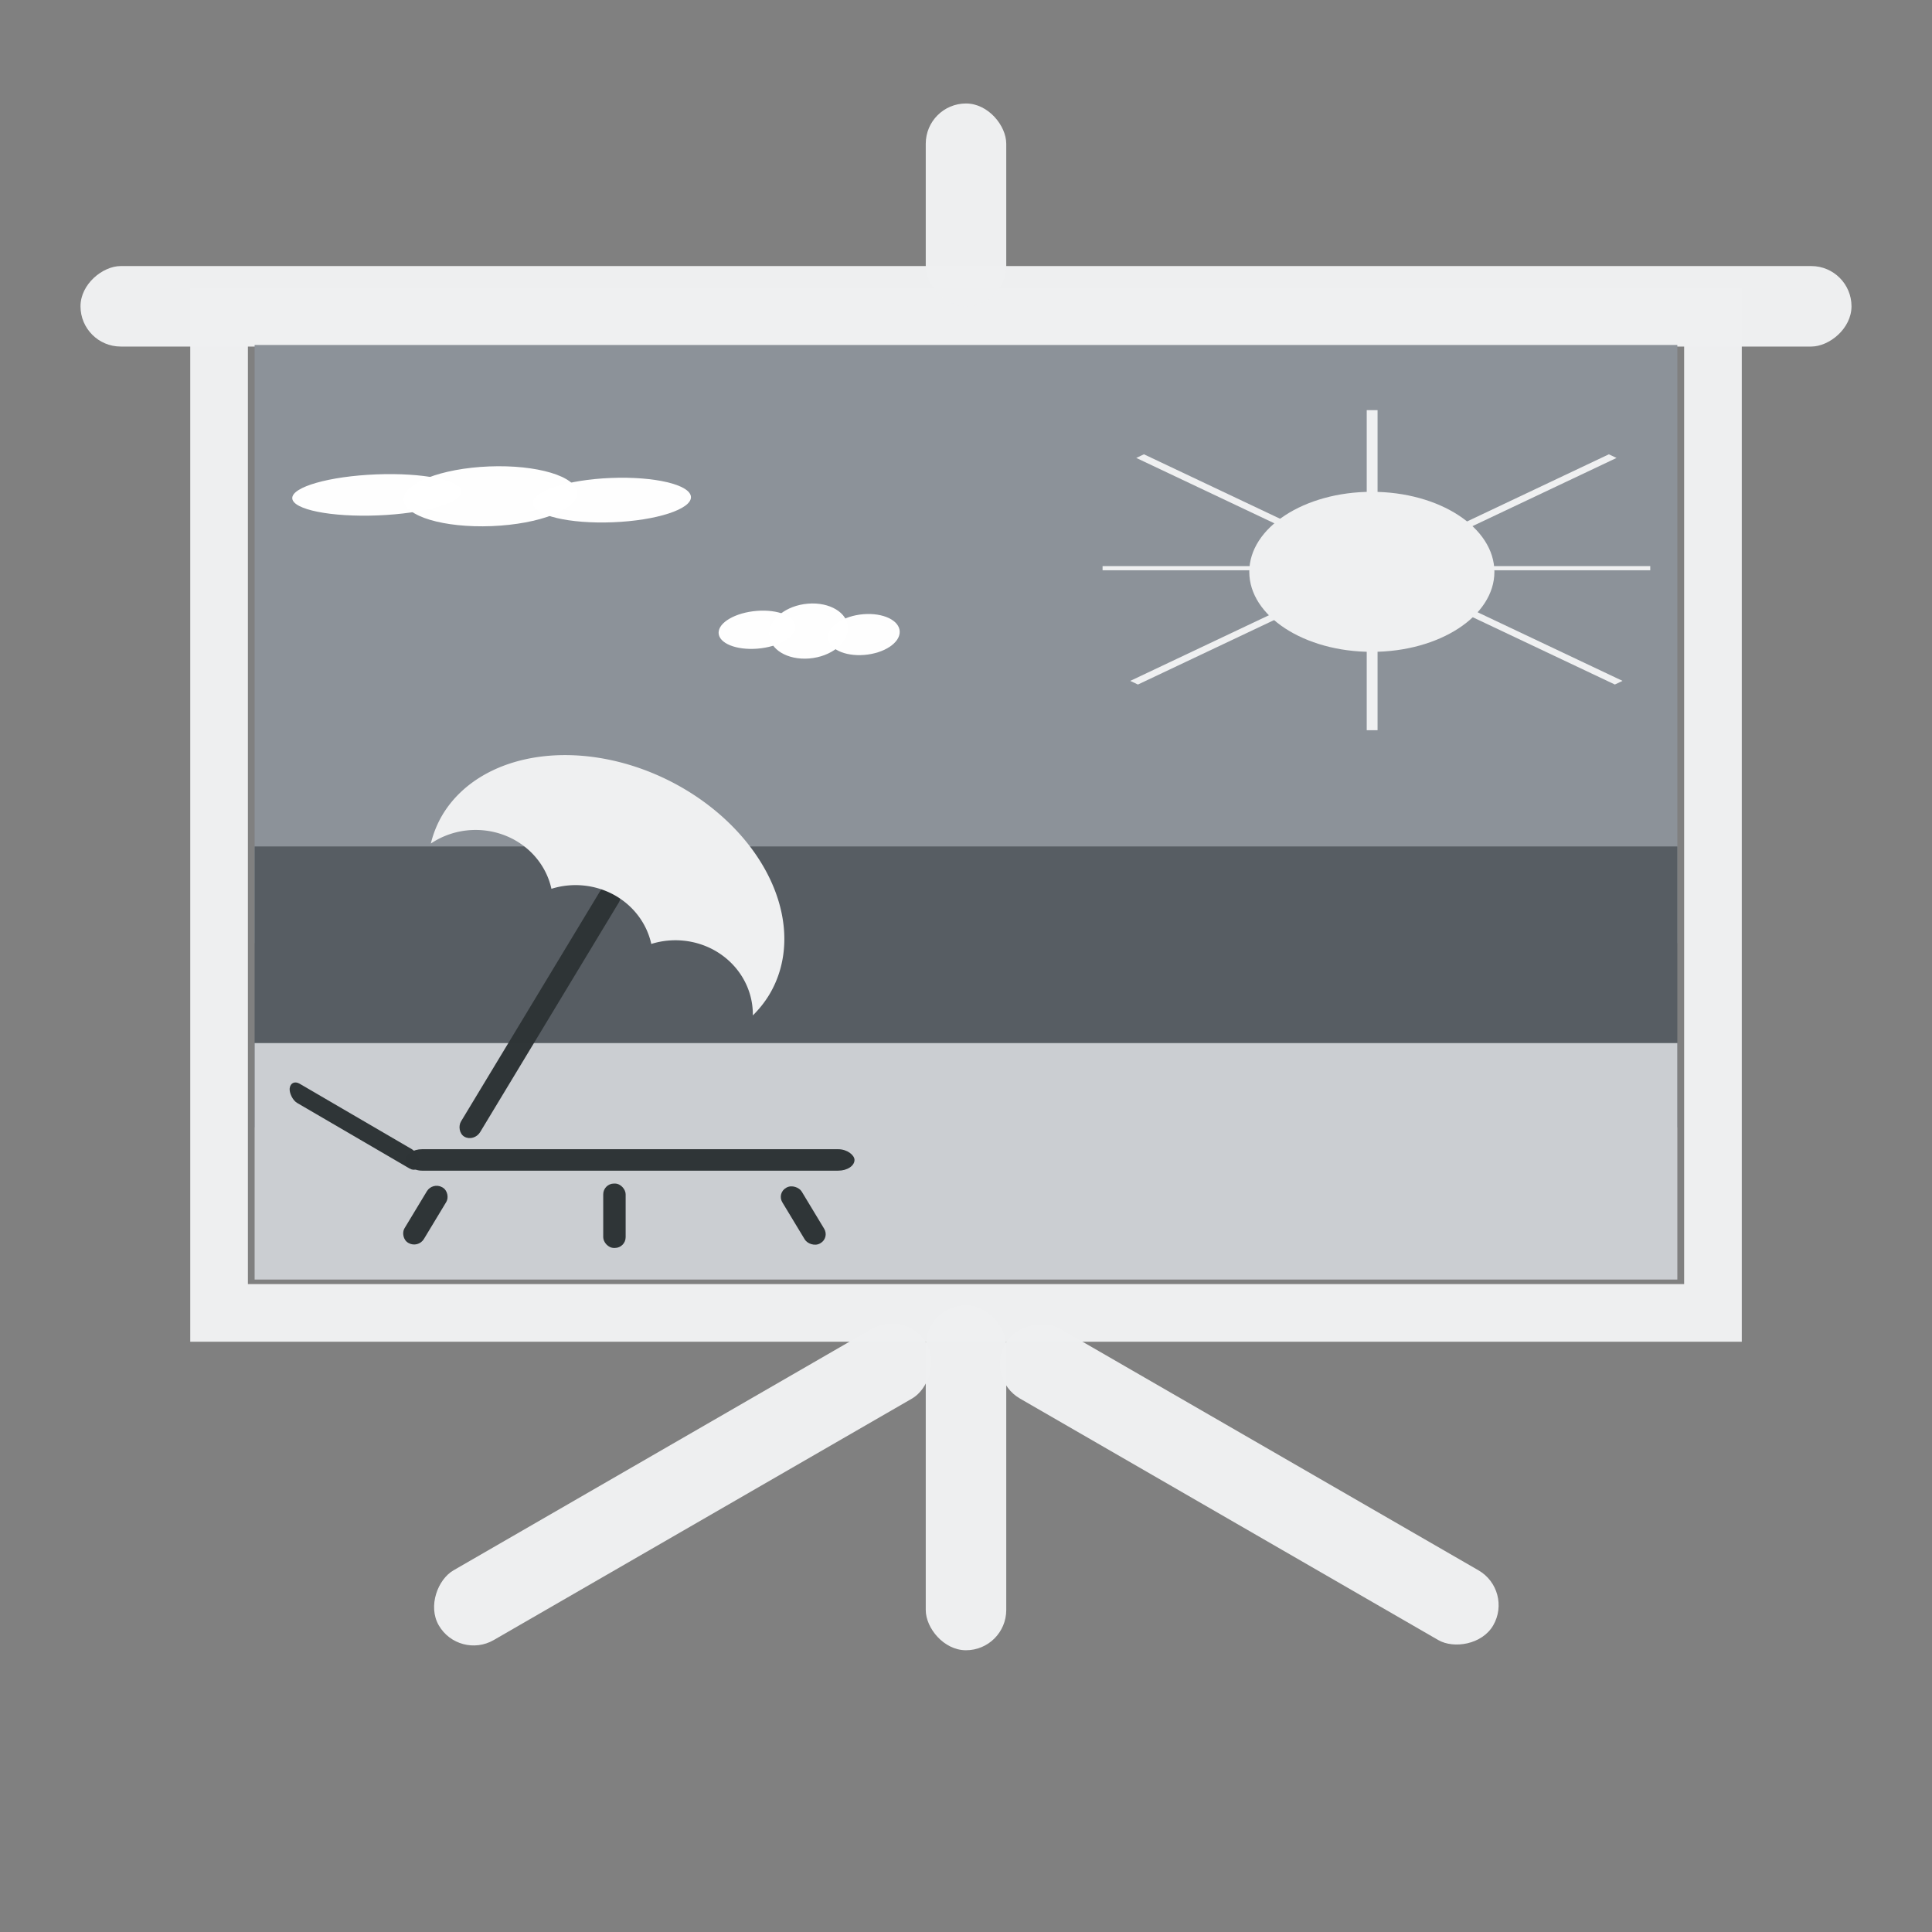 <?xml version="1.0" encoding="UTF-8" standalone="no"?>
<svg
   xmlns:osb="http://www.openswatchbook.org/uri/2009/osb"
   xmlns:dc="http://purl.org/dc/elements/1.1/"
   xmlns:cc="http://creativecommons.org/ns#"
   xmlns:rdf="http://www.w3.org/1999/02/22-rdf-syntax-ns#"
   xmlns:svg="http://www.w3.org/2000/svg"
   xmlns="http://www.w3.org/2000/svg"
   xmlns:sodipodi="http://sodipodi.sourceforge.net/DTD/sodipodi-0.dtd"
   xmlns:inkscape="http://www.inkscape.org/namespaces/inkscape"
   width="48"
   height="48"
   viewBox="0 0 48 48"
   version="1.1"
   id="SVGRoot"
   sodipodi:docname="icon_slideshow.svg"
   inkscape:version="1.0.2 (e86c870879, 2021-01-15)"
   enable-background="new">
  <rect x="0" y="0" width="48" height="48" fill="#808080" stroke="none"/>
  <sodipodi:namedview
     id="base"
     pagecolor="#ffffff"
     bordercolor="#666666"
     borderopacity="1.0"
     inkscape:pageopacity="0.0"
     inkscape:pageshadow="2"
     inkscape:zoom="13.123902"
     inkscape:cx="38.19216"
     inkscape:cy="20.137626"
     inkscape:document-units="px"
     inkscape:current-layer="layer1"
     showgrid="true"
     inkscape:window-width="1920"
     inkscape:window-height="1005"
     inkscape:window-x="0"
     inkscape:window-y="0"
     inkscape:window-maximized="1"
     inkscape:grid-bbox="true"
     inkscape:measure-start="110,130"
     inkscape:measure-end="0,0"
     showguides="false"
     inkscape:document-rotation="0">
    <inkscape:grid
       type="xygrid"
       id="grid5114" />
  </sodipodi:namedview>
  <defs
     id="defs4485">
    <inkscape:path-effect
       effect="bspline"
       id="path-effect4551"
       is_visible="true"
       weight="33.333"
       steps="2"
       helper_size="0"
       apply_no_weight="true"
       apply_with_weight="true"
       only_selected="false"
       lpeversion="0" />
    <inkscape:path-effect
       effect="skeletal"
       id="path-effect4547"
       is_visible="true"
       pattern="M 0,5 C 0,2.24 2.24,0 5,0 7.76,0 10,2.24 10,5 10,7.76 7.76,10 5,10 2.24,10 0,7.76 0,5 Z"
       copytype="single_stretched"
       prop_scale="1"
       scale_y_rel="false"
       spacing="0"
       normal_offset="0"
       tang_offset="0"
       prop_units="false"
       vertical_pattern="false"
       fuse_tolerance="0"
       lpeversion="0"
       hide_knot="false" />
    <inkscape:path-effect
       effect="bspline"
       id="path-effect4545"
       is_visible="true"
       weight="33.333"
       steps="2"
       helper_size="0"
       apply_no_weight="true"
       apply_with_weight="true"
       only_selected="false"
       lpeversion="0" />
    <inkscape:path-effect
       effect="skeletal"
       id="path-effect4541"
       is_visible="true"
       pattern="M 0,5 C 0,2.24 2.24,0 5,0 7.76,0 10,2.24 10,5 10,7.76 7.76,10 5,10 2.24,10 0,7.76 0,5 Z"
       copytype="single_stretched"
       prop_scale="1"
       scale_y_rel="false"
       spacing="0"
       normal_offset="0"
       tang_offset="0"
       prop_units="false"
       vertical_pattern="false"
       fuse_tolerance="0"
       lpeversion="0"
       hide_knot="false" />
    <inkscape:path-effect
       effect="spiro"
       id="path-effect4539"
       is_visible="true"
       lpeversion="0" />
    <inkscape:path-effect
       effect="bspline"
       id="path-effect4535"
       is_visible="true"
       weight="33.333"
       steps="2"
       helper_size="0"
       apply_no_weight="true"
       apply_with_weight="true"
       only_selected="false"
       lpeversion="0" />
    <inkscape:path-effect
       effect="skeletal"
       id="path-effect4531"
       is_visible="true"
       pattern="M 0,5 C 0,2.24 2.24,0 5,0 7.76,0 10,2.24 10,5 10,7.76 7.76,10 5,10 2.24,10 0,7.76 0,5 Z"
       copytype="single_stretched"
       prop_scale="1"
       scale_y_rel="false"
       spacing="0"
       normal_offset="0"
       tang_offset="0"
       prop_units="false"
       vertical_pattern="false"
       fuse_tolerance="0"
       lpeversion="0"
       hide_knot="false" />
    <inkscape:path-effect
       effect="bspline"
       id="path-effect4529"
       is_visible="true"
       weight="33.333"
       steps="2"
       helper_size="0"
       apply_no_weight="true"
       apply_with_weight="true"
       only_selected="false"
       lpeversion="0" />
    <inkscape:path-effect
       effect="skeletal"
       id="path-effect4525"
       is_visible="true"
       pattern="M 0,5 C 0,2.24 2.24,0 5,0 7.76,0 10,2.24 10,5 10,7.76 7.76,10 5,10 2.24,10 0,7.76 0,5 Z"
       copytype="single_stretched"
       prop_scale="1"
       scale_y_rel="false"
       spacing="0"
       normal_offset="0"
       tang_offset="0"
       prop_units="false"
       vertical_pattern="false"
       fuse_tolerance="0"
       lpeversion="0"
       hide_knot="false" />
    <inkscape:path-effect
       effect="bspline"
       id="path-effect4523"
       is_visible="true"
       weight="33.333"
       steps="2"
       helper_size="0"
       apply_no_weight="true"
       apply_with_weight="true"
       only_selected="false"
       lpeversion="0" />
    <inkscape:path-effect
       effect="bspline"
       id="path-effect4519"
       is_visible="true"
       weight="33.333"
       steps="2"
       helper_size="0"
       apply_no_weight="true"
       apply_with_weight="true"
       only_selected="false"
       lpeversion="0" />
    <pattern
       inkscape:isstock="true"
       inkscape:stockid="Stripes 1:1"
       id="Strips1_1"
       patternTransform="translate(0,0) scale(10,10)"
       height="1"
       width="2"
       patternUnits="userSpaceOnUse"
       inkscape:collect="always">
      <rect
         id="rect5447"
         height="2"
         width="1"
         y="-0.5"
         x="0"
         style="fill:black;stroke:none" />
    </pattern>
    <linearGradient
       id="linearGradient4727"
       osb:paint="solid">
      <stop
         style="stop-color:#ce5c00;stop-opacity:1;"
         offset="0"
         id="stop4725" />
    </linearGradient>
    <pattern
       patternUnits="userSpaceOnUse"
       width="55"
       height="90"
       patternTransform="translate(-60,50.5)"
       id="pattern6214">
      <g
         style="fill:url(#Strips1_1);fill-opacity:1"
         transform="translate(-15,-28.5)"
         id="g4691">
        <rect
           style="opacity:0.815;fill:url(#Strips1_1);fill-opacity:1;stroke:none;stroke-width:4.527;stroke-linecap:round;stroke-linejoin:bevel;stroke-miterlimit:17.6;stroke-dasharray:none;stroke-dashoffset:0;stroke-opacity:1;paint-order:stroke fill markers"
           id="rect4683"
           width="30"
           height="30"
           x="40"
           y="59"
           ry="7.9" />
        <path
           inkscape:connector-curvature="0"
           style="opacity:0.815;fill:url(#Strips1_1);fill-opacity:1;stroke:none;stroke-width:8.601;stroke-linecap:round;stroke-linejoin:bevel;stroke-miterlimit:17.6;stroke-dasharray:none;stroke-dashoffset:0;stroke-opacity:1;paint-order:stroke fill markers"
           d="m 15,28.5 v 90 l 45,-45 z"
           id="path4687" />
      </g>
    </pattern>
  </defs>
  <g
     inkscape:groupmode="layer"
     id="layer3"
     inkscape:label="sfondo"
     style="display:inline" />
  <g
     style="display:inline"
     inkscape:label="sfondo copia"
     id="g4738"
     inkscape:groupmode="layer" />
  <g
     id="layer1"
     inkscape:groupmode="layer"
     inkscape:label="film strip"
     style="display:inline;opacity:1">
    <ellipse
       style="opacity:1;fill:#8ae234;fill-opacity:0.987;stroke:none;stroke-width:4.723;stroke-linecap:square;stroke-linejoin:miter;stroke-miterlimit:4;stroke-dasharray:none;stroke-dashoffset:0;stroke-opacity:1;paint-order:normal"
       id="path1000"
       cx="-207.069"
       cy="56.603"
       rx="17.5"
       ry="24.397" />
    <rect
       style="opacity:0.989;fill:#eff0f1;fill-opacity:1;stroke:none;stroke-width:0.156"
       id="rect942"
       width="2"
       height="8.571"
       x="23"
       y="32.429"
       ry="1" />
    <rect
       style="opacity:0.989;fill:#eff0f1;fill-opacity:1;stroke:none;stroke-width:0.2"
       id="rect940"
       width="2"
       height="14"
       x="39.421"
       y="-3.25"
       ry="1"
       transform="rotate(60)" />
    <rect
       style="opacity:0.989;fill:#eff0f1;fill-opacity:1;stroke:none;stroke-width:0.2"
       id="rect944"
       width="2"
       height="14"
       x="-17.421"
       y="38.319"
       ry="1"
       transform="rotate(-60)" />
    <rect
       style="opacity:0.989;fill:none;fill-opacity:1;stroke:#eff0f1;stroke-width:1.432;stroke-miterlimit:4;stroke-dasharray:none;stroke-opacity:1"
       id="rect946"
       width="37.115"
       height="24.743"
       x="5.443"
       y="7.876" />
    <rect
       style="opacity:0.989;fill:#eff0f1;fill-opacity:1;stroke:none;stroke-width:0.355"
       id="rect948"
       width="2"
       height="44"
       x="6.61"
       y="-46"
       ry="1"
       transform="rotate(90)" />
    <rect
       style="opacity:1;fill:#8c9299;fill-opacity:1;stroke:none;stroke-width:1.296;stroke-linecap:square;stroke-linejoin:miter;stroke-miterlimit:4;stroke-dasharray:none;stroke-dashoffset:0;stroke-opacity:1;paint-order:normal"
       id="rect950"
       width="35.347"
       height="14.86"
       x="6.326"
       y="8.571" />
    <ellipse
       ry="1.988"
       rx="3.045"
       cy="14.207"
       cx="34.083"
       id="ellipse954"
       style="opacity:1;fill:#eff0f1;fill-opacity:1;stroke:none;stroke-width:0.661;stroke-linecap:square;stroke-linejoin:miter;stroke-miterlimit:4;stroke-dasharray:none;stroke-dashoffset:0;stroke-opacity:1;paint-order:normal" />
    <rect
       y="10.19"
       x="33.956"
       height="7.952"
       width="0.269"
       id="rect956"
       style="opacity:1;fill:#eff0f1;fill-opacity:1;stroke:none;stroke-width:0.313;stroke-linecap:square;stroke-linejoin:miter;stroke-miterlimit:4;stroke-dasharray:none;stroke-dashoffset:0;stroke-opacity:1;paint-order:normal" />
    <rect
       transform="rotate(90)"
       style="opacity:1;fill:#eff0f1;fill-opacity:1;stroke:none;stroke-width:0.253;stroke-linecap:square;stroke-linejoin:miter;stroke-miterlimit:4;stroke-dasharray:none;stroke-dashoffset:0;stroke-opacity:1;paint-order:normal"
       id="rect958"
       width="0.103"
       height="13.607"
       x="14.065"
       y="-41" />
    <rect
       transform="matrix(0.904,0.428,-0.904,0.428,0,0)"
       style="opacity:1;fill:#eff0f1;fill-opacity:1;stroke:none;stroke-width:0.356;stroke-linecap:square;stroke-linejoin:miter;stroke-miterlimit:4;stroke-dasharray:none;stroke-dashoffset:0;stroke-opacity:1;paint-order:normal"
       id="rect960"
       width="0.211"
       height="13.153"
       x="35.294"
       y="-8.922" />
    <rect
       y="-42.058"
       x="-2.534"
       height="13.153"
       width="0.211"
       id="rect962"
       style="opacity:1;fill:#eff0f1;fill-opacity:1;stroke:none;stroke-width:0.356;stroke-linecap:square;stroke-linejoin:miter;stroke-miterlimit:4;stroke-dasharray:none;stroke-dashoffset:0;stroke-opacity:1;paint-order:normal"
       transform="matrix(-0.904,0.428,-0.904,-0.428,0,0)" />
    <ellipse
       ry="0.51"
       rx="2.107"
       cy="12.661"
       cx="8.818"
       id="ellipse964"
       style="opacity:1;fill:#ffffff;fill-opacity:0.987;stroke:none;stroke-width:0.428;stroke-linecap:square;stroke-linejoin:miter;stroke-miterlimit:4;stroke-dasharray:none;stroke-dashoffset:0;stroke-opacity:1;paint-order:normal"
       transform="matrix(0.999,-0.04,0.044,0.999,0,0)" />
    <ellipse
       ry="0.742"
       rx="2.157"
       cy="12.808"
       cx="11.632"
       id="ellipse966"
       style="opacity:1;fill:#ffffff;fill-opacity:0.987;stroke:none;stroke-width:0.337;stroke-linecap:square;stroke-linejoin:miter;stroke-miterlimit:4;stroke-dasharray:none;stroke-dashoffset:0;stroke-opacity:1;paint-order:normal"
       transform="matrix(0.999,-0.04,0.044,0.999,0,0)" />
    <ellipse
       ry="0.551"
       rx="1.965"
       cy="13.024"
       cx="14.645"
       id="ellipse968"
       style="opacity:1;fill:#ffffff;fill-opacity:0.987;stroke:none;stroke-width:0.832;stroke-linecap:square;stroke-linejoin:miter;stroke-miterlimit:4;stroke-dasharray:none;stroke-dashoffset:0;stroke-opacity:1;paint-order:normal"
       transform="matrix(0.999,-0.04,0.044,0.999,0,0)" />
    <rect
       style="opacity:1;fill:#575d63;fill-opacity:1;stroke:none;stroke-width:0.888;stroke-linecap:square;stroke-linejoin:miter;stroke-miterlimit:4;stroke-dasharray:none;stroke-dashoffset:0;stroke-opacity:1;paint-order:normal"
       id="rect970"
       width="35.347"
       height="6.979"
       x="6.326"
       y="21.03" />
    <rect
       y="25.915"
       x="6.326"
       height="5.875"
       width="35.347"
       id="rect973"
       style="opacity:1;fill:#cbced2;fill-opacity:1;stroke:none;stroke-width:0.815;stroke-linecap:square;stroke-linejoin:miter;stroke-miterlimit:4;stroke-dasharray:none;stroke-dashoffset:0;stroke-opacity:1;paint-order:normal" />
    <ellipse
       transform="matrix(0.997,-0.081,0.022,1,0,0)"
       style="opacity:1;fill:#ffffff;fill-opacity:0.987;stroke:none;stroke-width:0.277;stroke-linecap:square;stroke-linejoin:miter;stroke-miterlimit:4;stroke-dasharray:none;stroke-dashoffset:0;stroke-opacity:1;paint-order:normal"
       id="ellipse975"
       cx="18.488"
       cy="17.144"
       rx="0.959"
       ry="0.469" />
    <ellipse
       transform="matrix(0.997,-0.081,0.022,1,0,0)"
       style="opacity:1;fill:#ffffff;fill-opacity:0.987;stroke:none;stroke-width:0.218;stroke-linecap:square;stroke-linejoin:miter;stroke-miterlimit:4;stroke-dasharray:none;stroke-dashoffset:0;stroke-opacity:1;paint-order:normal"
       id="ellipse977"
       cx="19.769"
       cy="17.28"
       rx="0.982"
       ry="0.681" />
    <ellipse
       transform="matrix(0.997,-0.081,0.022,1,0,0)"
       style="opacity:1;fill:#ffffff;fill-opacity:0.987;stroke:none;stroke-width:0.538;stroke-linecap:square;stroke-linejoin:miter;stroke-miterlimit:4;stroke-dasharray:none;stroke-dashoffset:0;stroke-opacity:1;paint-order:normal"
       id="ellipse979"
       cx="21.141"
       cy="17.478"
       rx="0.894"
       ry="0.506" />
    <rect
       style="opacity:1;fill:#2e3436;fill-opacity:0.987;stroke:none;stroke-width:0.436;stroke-linecap:square;stroke-linejoin:miter;stroke-miterlimit:4;stroke-dasharray:none;stroke-dashoffset:0;stroke-opacity:1;paint-order:normal"
       id="rect981"
       width="11.148"
       height="0.533"
       x="10.082"
       y="28.552"
       ry="0.405" />
    <rect
       style="opacity:1;fill:#2e3436;fill-opacity:0.987;stroke:none;stroke-width:0.358;stroke-linecap:square;stroke-linejoin:miter;stroke-miterlimit:4;stroke-dasharray:none;stroke-dashoffset:0;stroke-opacity:1;paint-order:normal"
       id="rect983"
       width="3.732"
       height="0.482"
       x="11.456"
       y="21.194"
       transform="matrix(0.864,0.504,-0.126,0.992,0,0)"
       ry="0.251" />
    <rect
       style="opacity:1;fill:#2e3436;fill-opacity:0.987;stroke:none;stroke-width:0.436;stroke-linecap:square;stroke-linejoin:miter;stroke-miterlimit:4;stroke-dasharray:none;stroke-dashoffset:0;stroke-opacity:1;paint-order:normal"
       id="rect985"
       width="0.551"
       height="1.618"
       x="24.411"
       y="20.53"
       ry="0.27"
       transform="matrix(0.875,0.483,-0.517,0.856,0,0)" />
    <rect
       ry="0.267"
       y="29.405"
       x="14.987"
       height="1.6"
       width="0.557"
       id="rect987"
       style="opacity:1;fill:#2e3436;fill-opacity:0.987;stroke:none;stroke-width:0.436;stroke-linecap:square;stroke-linejoin:miter;stroke-miterlimit:4;stroke-dasharray:none;stroke-dashoffset:0;stroke-opacity:1;paint-order:normal" />
    <rect
       transform="matrix(0.875,-0.483,0.517,0.856,0,0)"
       ry="0.27"
       y="35.301"
       x="1.196"
       height="1.618"
       width="0.551"
       id="rect989"
       style="opacity:1;fill:#2e3436;fill-opacity:0.987;stroke:none;stroke-width:0.436;stroke-linecap:square;stroke-linejoin:miter;stroke-miterlimit:4;stroke-dasharray:none;stroke-dashoffset:0;stroke-opacity:1;paint-order:normal" />
    <rect
       style="opacity:1;fill:#2e3436;fill-opacity:0.987;stroke:none;stroke-width:0.918;stroke-linecap:square;stroke-linejoin:miter;stroke-miterlimit:4;stroke-dasharray:none;stroke-dashoffset:0;stroke-opacity:1;paint-order:normal"
       id="rect991"
       width="0.545"
       height="7.251"
       x="24.24"
       y="11.912"
       ry="0.291"
       transform="matrix(0.875,0.483,-0.517,0.856,0,0)" />
    <path
       style="opacity:1;fill:#eff0f1;fill-opacity:1;stroke:none;stroke-width:0.431;stroke-linecap:square;stroke-linejoin:miter;stroke-miterlimit:4;stroke-dasharray:none;stroke-dashoffset:0;stroke-opacity:1;paint-order:normal"
       d="m 16.844,19.511 a 4.638,3.46 26.136 0 0 -5.847,0.727 4.638,3.46 26.136 0 0 -0.293,0.72 1.929,1.845 0 0 1 2.076,-0.092 1.929,1.845 0 0 1 0.92,1.216 1.929,1.845 0 0 1 1.561,0.154 1.929,1.845 0 0 1 0.92,1.216 1.929,1.845 0 0 1 1.561,0.154 1.929,1.845 0 0 1 0.962,1.622 4.638,3.46 26.136 0 0 0.405,-0.51 4.638,3.46 26.136 0 0 -2.265,-5.207 z"
       id="path993"
       inkscape:connector-curvature="0" />
    <rect
       style="opacity:0.989;fill:#eff0f1;fill-opacity:1;stroke:none;stroke-width:0.12"
       id="rect995"
       width="2"
       height="5.038"
       x="23"
       y="2.571"
       ry="1" />
  </g>
  <g
     inkscape:groupmode="layer"
     id="layer2"
     inkscape:label="audio"
     style="display:inline" />
  <g
     inkscape:groupmode="layer"
     id="layer4"
     inkscape:label="freccie"
     style="display:inline" />
  <g
     inkscape:groupmode="layer"
     id="layer5"
     inkscape:label="ffmpeg"
     style="display:none">
    <path
       style="color:#000000;font-style:normal;font-variant:normal;font-weight:normal;font-stretch:normal;font-size:medium;line-height:normal;font-family:sans-serif;font-variant-ligatures:normal;font-variant-position:normal;font-variant-caps:normal;font-variant-numeric:normal;font-variant-alternates:normal;font-feature-settings:normal;text-indent:0;text-align:start;text-decoration:none;text-decoration-line:none;text-decoration-style:solid;text-decoration-color:#000000;letter-spacing:normal;word-spacing:normal;text-transform:none;writing-mode:lr-tb;direction:ltr;text-orientation:mixed;dominant-baseline:auto;baseline-shift:baseline;text-anchor:start;white-space:normal;shape-padding:0;clip-rule:nonzero;display:inline;overflow:visible;visibility:visible;opacity:1;isolation:auto;mix-blend-mode:normal;color-interpolation:sRGB;color-interpolation-filters:linearRGB;solid-color:#000000;solid-opacity:1;vector-effect:none;fill:#73d216;fill-opacity:1;fill-rule:nonzero;stroke:#4e9a06;stroke-width:6.262;stroke-linecap:round;stroke-linejoin:round;stroke-miterlimit:4;stroke-dasharray:none;stroke-dashoffset:0;stroke-opacity:1;color-rendering:auto;image-rendering:auto;shape-rendering:auto;text-rendering:auto;enable-background:accumulate"
       d="M 46.218,49.049 V 50 H 94 L 47.113,96.887 v 58.416 L 152.416,50 h 50.994 L 51.221,206.945 h 53.636 l 99.202,-99.202 v 55.726 l -43.476,43.476 h 44.68 l -1.692,-0.951 h -40.691 l 42.131,-42.131 V 105.447 L 104.463,205.994 H 53.469 L 205.658,49.049 H 152.022 L 48.065,153.007 V 97.281 L 96.296,49.049 Z"
       id="path4593"
       inkscape:connector-curvature="0"
       sodipodi:nodetypes="ccccccccccccccccccccccccc" />
  </g>
</svg>
